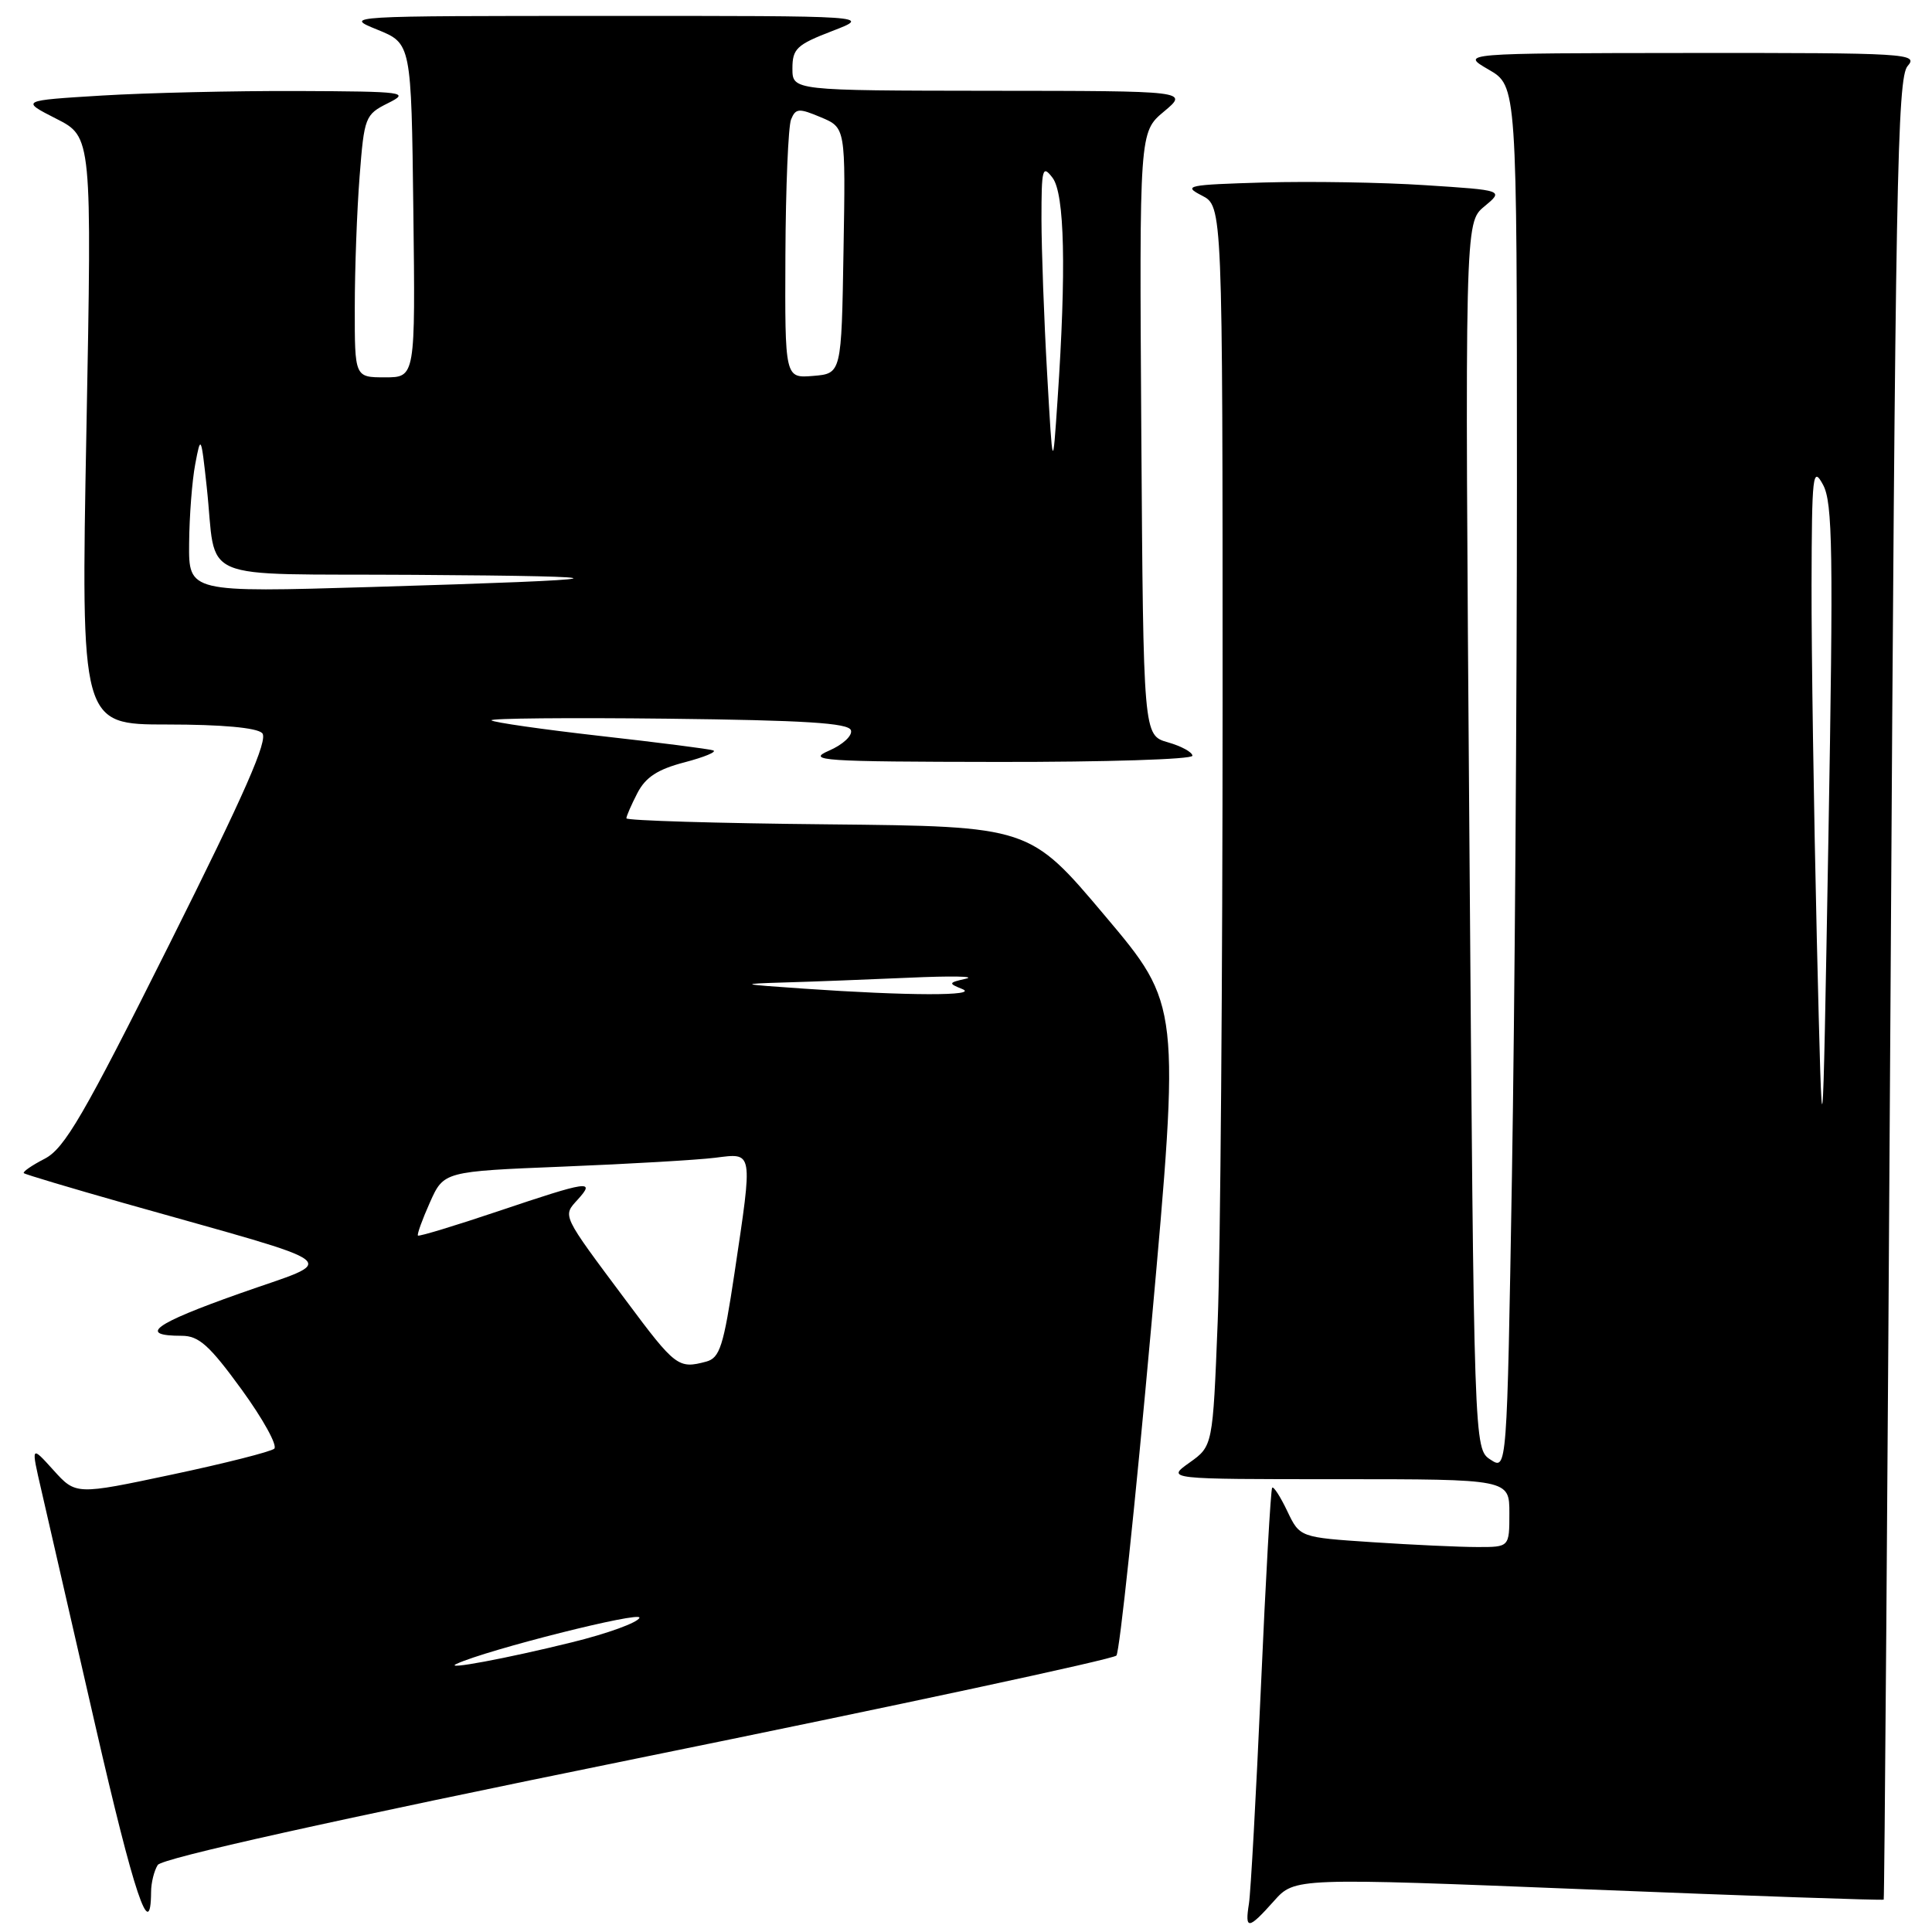 <?xml version="1.0" encoding="UTF-8" standalone="no"?>
<!DOCTYPE svg PUBLIC "-//W3C//DTD SVG 1.1//EN" "http://www.w3.org/Graphics/SVG/1.1/DTD/svg11.dtd" >
<svg xmlns="http://www.w3.org/2000/svg" xmlns:xlink="http://www.w3.org/1999/xlink" version="1.1" viewBox="0 0 256 256">
 <g >
 <path fill="currentColor"
d=" M 168.80 251.90 C 171.56 248.80 171.56 248.80 210.49 250.36 C 231.89 251.22 249.49 251.83 249.60 251.71 C 249.70 251.60 250.11 197.28 250.51 131.00 C 251.14 24.46 251.40 10.30 252.77 8.75 C 254.23 7.09 252.78 7.00 223.90 7.02 C 193.50 7.05 193.50 7.05 197.25 9.22 C 201.00 11.39 201.00 11.39 201.00 64.03 C 201.00 92.98 200.70 134.26 200.34 155.75 C 199.68 194.84 199.68 194.84 197.50 193.41 C 195.31 191.98 195.31 191.98 194.70 110.74 C 194.09 29.50 194.09 29.50 196.68 27.36 C 199.27 25.21 199.27 25.21 188.88 24.54 C 183.17 24.16 173.55 24.01 167.50 24.18 C 157.30 24.48 156.70 24.60 159.25 25.91 C 162.00 27.32 162.00 27.32 162.00 93.00 C 162.00 129.12 161.71 166.09 161.35 175.15 C 160.70 191.61 160.70 191.61 157.61 193.81 C 154.53 196.00 154.53 196.00 177.26 196.00 C 200.00 196.00 200.00 196.00 200.00 200.50 C 200.00 205.00 200.00 205.00 195.75 204.99 C 193.41 204.99 187.17 204.70 181.87 204.35 C 172.23 203.71 172.23 203.71 170.57 200.23 C 169.66 198.32 168.76 196.92 168.57 197.13 C 168.38 197.33 167.71 209.20 167.08 223.50 C 166.44 237.80 165.73 250.74 165.49 252.25 C 164.93 255.75 165.40 255.71 168.80 251.90 Z  M 20.02 250.69 C 20.02 249.49 20.42 247.88 20.90 247.12 C 21.47 246.23 43.98 241.23 84.47 232.99 C 118.95 225.98 147.51 219.85 147.93 219.37 C 148.35 218.89 150.43 199.30 152.54 175.83 C 156.38 133.16 156.38 133.16 146.40 121.33 C 136.43 109.50 136.43 109.50 109.71 109.23 C 95.02 109.09 83.00 108.73 83.00 108.43 C 83.00 108.14 83.66 106.63 84.46 105.08 C 85.55 102.98 87.14 101.94 90.71 101.01 C 93.34 100.32 95.05 99.61 94.50 99.43 C 93.95 99.24 87.22 98.38 79.56 97.52 C 71.89 96.65 65.39 95.72 65.12 95.45 C 64.85 95.18 75.36 95.08 88.48 95.23 C 106.60 95.44 112.44 95.80 112.75 96.76 C 112.99 97.46 111.69 98.67 109.84 99.47 C 106.81 100.79 108.87 100.93 132.25 100.96 C 146.41 100.98 158.00 100.62 158.00 100.14 C 158.00 99.67 156.54 98.87 154.75 98.36 C 151.50 97.43 151.50 97.43 151.23 57.46 C 150.97 17.50 150.97 17.50 154.23 14.78 C 157.50 12.05 157.50 12.05 131.25 12.03 C 105.00 12.00 105.00 12.00 105.00 9.07 C 105.00 6.46 105.57 5.92 110.25 4.12 C 115.50 2.10 115.50 2.10 80.50 2.11 C 45.65 2.11 45.52 2.12 50.00 3.93 C 54.50 5.76 54.50 5.76 54.77 27.88 C 55.04 50.00 55.04 50.00 51.02 50.00 C 47.00 50.00 47.00 50.00 47.01 40.75 C 47.01 35.66 47.30 27.84 47.65 23.37 C 48.26 15.51 48.39 15.18 51.39 13.68 C 54.34 12.21 53.74 12.12 39.41 12.06 C 31.10 12.03 19.45 12.30 13.51 12.66 C 2.72 13.32 2.72 13.32 7.45 15.73 C 12.18 18.13 12.18 18.13 11.45 57.06 C 10.72 96.00 10.72 96.00 22.16 96.00 C 29.36 96.00 34.02 96.42 34.74 97.14 C 35.58 97.98 32.47 105.08 22.45 125.10 C 11.07 147.86 8.55 152.18 5.92 153.54 C 4.21 154.42 2.97 155.28 3.16 155.45 C 3.35 155.62 9.35 157.41 16.50 159.44 C 46.71 167.99 45.05 166.68 31.71 171.41 C 20.37 175.42 18.21 177.00 24.09 177.00 C 26.35 177.00 27.76 178.27 32.01 184.11 C 34.85 188.02 36.80 191.55 36.34 191.96 C 35.88 192.36 29.77 193.91 22.78 195.39 C 10.05 198.09 10.05 198.09 7.08 194.80 C 4.10 191.50 4.10 191.50 5.49 197.50 C 6.25 200.80 9.47 214.83 12.64 228.68 C 17.77 251.04 19.97 257.61 20.02 250.69 Z  M 240.74 124.50 C 240.34 107.45 240.02 86.30 240.04 77.50 C 240.08 62.79 240.20 61.72 241.56 64.23 C 242.84 66.59 242.94 72.98 242.27 111.23 C 241.49 155.50 241.49 155.50 240.74 124.50 Z  M 60.50 220.47 C 64.54 218.60 85.02 213.44 84.73 214.36 C 84.53 214.99 80.49 216.46 75.76 217.62 C 67.15 219.75 58.62 221.34 60.50 220.47 Z  M 82.96 172.34 C 74.34 160.79 74.53 161.18 76.57 158.93 C 78.93 156.32 78.02 156.45 66.02 160.49 C 60.32 162.41 55.53 163.86 55.38 163.72 C 55.24 163.57 55.95 161.60 56.96 159.34 C 58.80 155.22 58.80 155.22 74.65 154.58 C 83.37 154.23 92.41 153.70 94.75 153.41 C 99.85 152.77 99.77 152.30 97.33 168.66 C 95.87 178.40 95.38 179.93 93.58 180.42 C 89.88 181.41 89.50 181.12 82.96 172.34 Z  M 106.50 131.00 C 97.94 130.41 97.81 130.37 104.00 130.18 C 107.58 130.08 115.00 129.79 120.50 129.55 C 126.00 129.30 129.38 129.36 128.00 129.68 C 125.66 130.21 125.63 130.30 127.50 131.05 C 129.80 131.98 120.33 131.96 106.50 131.00 Z  M 25.06 72.00 C 25.09 68.42 25.45 63.70 25.87 61.50 C 26.60 57.61 26.65 57.70 27.39 64.50 C 28.80 77.41 25.41 75.98 54.86 76.17 C 84.56 76.36 83.15 76.77 49.25 77.78 C 25.00 78.50 25.00 78.50 25.06 72.00 Z  M 138.75 49.50 C 138.34 42.35 138.01 33.15 138.00 29.06 C 138.00 22.30 138.13 21.80 139.47 23.56 C 141.07 25.68 141.30 35.77 140.13 53.00 C 139.49 62.50 139.49 62.50 138.75 49.50 Z  M 104.07 33.81 C 104.11 24.84 104.45 16.75 104.82 15.83 C 105.43 14.34 105.85 14.31 108.77 15.54 C 112.05 16.92 112.05 16.92 111.77 33.21 C 111.50 49.50 111.50 49.50 107.75 49.81 C 104.00 50.12 104.00 50.12 104.07 33.81 Z "/>
</g>
</svg>